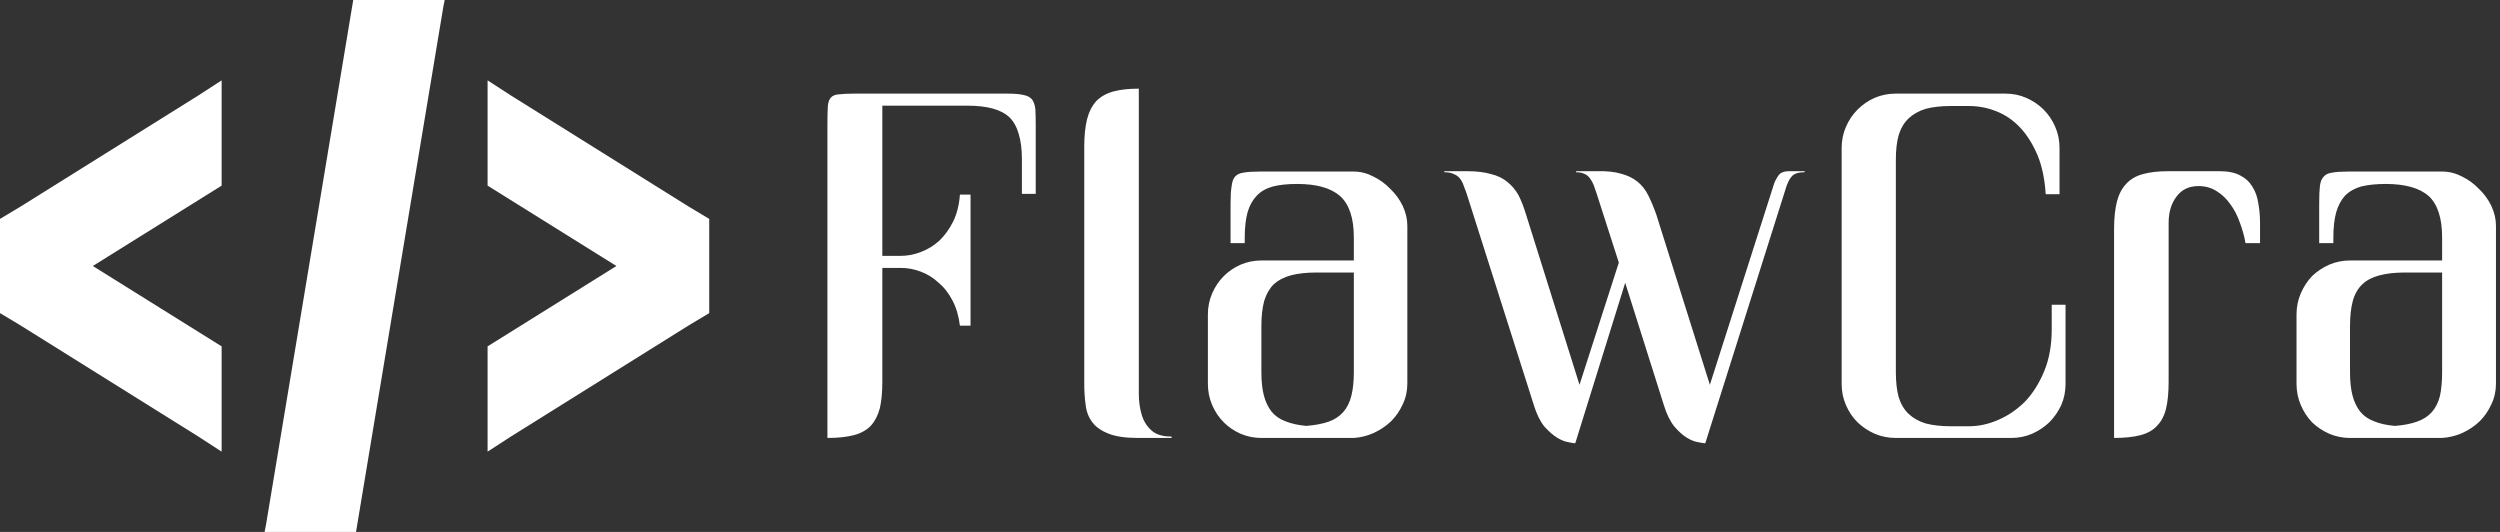 <svg data-v-423bf9ae="" xmlns="http://www.w3.org/2000/svg" viewBox="0 0 423 90" class="iconLeft"><rect x="0" y="0" width="423" height="90" fill="#333333" stroke="none"/><!----><!----><!----><g data-v-423bf9ae="" id="ebfdde1a-0555-4403-86ab-ba47dfcecc5a" fill="white" transform="matrix(5.994,0,0,5.994,133.706,-2.622)"><path d="M4.99 3.42L2.60 3.42L2.60 7.66L3.12 7.66L3.12 7.66Q3.41 7.66 3.69 7.55L3.69 7.55L3.69 7.55Q3.98 7.44 4.21 7.23L4.21 7.23L4.21 7.23Q4.44 7.01 4.60 6.69L4.60 6.69L4.60 6.69Q4.76 6.36 4.79 5.93L4.79 5.93L5.09 5.93L5.09 9.63L4.79 9.63L4.79 9.63Q4.74 9.22 4.58 8.92L4.58 8.92L4.58 8.92Q4.42 8.61 4.18 8.41L4.18 8.41L4.18 8.41Q3.95 8.20 3.67 8.10L3.67 8.10L3.67 8.10Q3.40 8.00 3.12 8.00L3.12 8.00L2.60 8.00L2.60 11.20L2.60 11.20Q2.60 11.66 2.53 11.96L2.53 11.96L2.53 11.96Q2.45 12.26 2.28 12.45L2.28 12.45L2.28 12.45Q2.10 12.64 1.80 12.72L1.80 12.72L1.80 12.72Q1.50 12.80 1.05 12.80L1.05 12.80L1.05 3.98L1.05 3.98Q1.05 3.64 1.06 3.46L1.06 3.46L1.06 3.46Q1.07 3.27 1.15 3.19L1.15 3.19L1.15 3.19Q1.22 3.11 1.38 3.10L1.38 3.10L1.38 3.10Q1.54 3.08 1.83 3.08L1.83 3.08L6.13 3.08L6.13 3.08Q6.43 3.08 6.59 3.12L6.59 3.12L6.59 3.12Q6.75 3.15 6.83 3.25L6.83 3.25L6.83 3.25Q6.90 3.35 6.92 3.52L6.92 3.52L6.92 3.52Q6.93 3.70 6.93 3.97L6.93 3.97L6.93 5.91L6.54 5.91L6.54 4.94L6.54 4.94Q6.54 4.51 6.45 4.22L6.45 4.22L6.45 4.22Q6.37 3.93 6.19 3.75L6.19 3.75L6.19 3.75Q6.01 3.58 5.71 3.50L5.71 3.50L5.71 3.50Q5.42 3.42 4.99 3.42L4.99 3.42ZM9.84 2.94L9.84 2.94L9.84 10.94L9.84 10.94Q9.84 11.22 9.84 11.55L9.84 11.55L9.84 11.55Q9.84 11.87 9.92 12.14L9.92 12.14L9.92 12.14Q10.00 12.41 10.19 12.58L10.19 12.58L10.19 12.58Q10.38 12.76 10.75 12.76L10.75 12.76L10.75 12.76Q10.77 12.76 10.77 12.78L10.77 12.78L10.77 12.78Q10.77 12.80 10.75 12.80L10.75 12.80L9.82 12.80L9.82 12.80Q9.29 12.80 8.99 12.68L8.99 12.68L8.99 12.68Q8.68 12.56 8.53 12.36L8.53 12.36L8.53 12.36Q8.37 12.15 8.34 11.87L8.34 11.87L8.34 11.87Q8.30 11.59 8.30 11.27L8.30 11.27L8.30 4.57L8.30 4.57Q8.30 4.12 8.38 3.80L8.38 3.80L8.38 3.80Q8.46 3.49 8.64 3.29L8.64 3.29L8.64 3.29Q8.83 3.10 9.12 3.02L9.12 3.02L9.12 3.02Q9.41 2.94 9.84 2.94ZM13.30 7.79L15.91 7.79L15.91 7.14L15.91 7.14Q15.91 6.32 15.52 5.97L15.52 5.97L15.52 5.97Q15.13 5.63 14.31 5.63L14.31 5.63L14.31 5.63Q13.91 5.63 13.63 5.70L13.63 5.70L13.63 5.70Q13.34 5.78 13.17 5.96L13.17 5.96L13.17 5.96Q12.99 6.15 12.91 6.43L12.91 6.43L12.91 6.43Q12.83 6.72 12.83 7.14L12.83 7.14L12.83 7.30L12.43 7.30L12.43 6.18L12.43 6.18Q12.43 5.87 12.46 5.69L12.46 5.69L12.46 5.69Q12.48 5.51 12.56 5.42L12.56 5.42L12.56 5.42Q12.64 5.33 12.80 5.31L12.80 5.31L12.80 5.31Q12.96 5.28 13.25 5.28L13.25 5.28L15.91 5.28L15.91 5.28Q16.19 5.28 16.46 5.42L16.46 5.42L16.46 5.42Q16.73 5.55 16.94 5.77L16.94 5.77L16.94 5.77Q17.16 5.98 17.29 6.25L17.29 6.25L17.29 6.25Q17.42 6.53 17.42 6.81L17.42 6.81L17.42 11.27L17.42 11.27Q17.42 11.58 17.29 11.85L17.29 11.85L17.29 11.85Q17.17 12.12 16.96 12.33L16.96 12.33L16.96 12.33Q16.75 12.53 16.47 12.66L16.47 12.66L16.47 12.66Q16.20 12.78 15.91 12.80L15.91 12.80L13.30 12.80L13.30 12.80Q12.99 12.80 12.71 12.68L12.71 12.68L12.71 12.68Q12.44 12.56 12.24 12.36L12.24 12.36L12.24 12.36Q12.03 12.15 11.91 11.87L11.91 11.87L11.91 11.87Q11.79 11.59 11.79 11.27L11.79 11.27L11.79 9.31L11.79 9.31Q11.79 9.00 11.91 8.72L11.91 8.72L11.91 8.72Q12.03 8.44 12.24 8.23L12.24 8.23L12.24 8.23Q12.44 8.03 12.71 7.91L12.71 7.91L12.71 7.91Q12.99 7.79 13.30 7.79L13.30 7.79ZM15.91 10.94L15.91 8.13L14.86 8.13L14.86 8.13Q14.43 8.13 14.13 8.21L14.13 8.21L14.13 8.21Q13.84 8.29 13.65 8.46L13.65 8.46L13.65 8.46Q13.47 8.64 13.38 8.93L13.38 8.93L13.38 8.93Q13.30 9.22 13.30 9.64L13.30 9.64L13.30 10.94L13.30 10.94Q13.30 11.33 13.37 11.60L13.37 11.60L13.37 11.60Q13.44 11.87 13.59 12.06L13.59 12.06L13.59 12.06Q13.74 12.24 13.98 12.33L13.98 12.33L13.98 12.33Q14.23 12.43 14.57 12.46L14.57 12.46L14.57 12.46Q14.94 12.43 15.20 12.34L15.20 12.34L15.20 12.34Q15.45 12.25 15.61 12.07L15.61 12.07L15.61 12.07Q15.77 11.89 15.84 11.61L15.84 11.61L15.84 11.61Q15.91 11.33 15.91 10.94L15.91 10.94ZM20.77 6.49L22.28 11.30L23.39 7.85L22.76 5.89L22.76 5.89Q22.72 5.77 22.68 5.66L22.68 5.66L22.68 5.66Q22.64 5.56 22.58 5.48L22.58 5.48L22.58 5.48Q22.52 5.39 22.43 5.35L22.43 5.35L22.43 5.35Q22.33 5.30 22.20 5.30L22.20 5.30L22.18 5.30L22.18 5.30Q22.18 5.30 22.18 5.28L22.18 5.28L22.20 5.27L22.78 5.27L22.78 5.27Q23.18 5.26 23.45 5.34L23.45 5.34L23.45 5.34Q23.72 5.41 23.91 5.56L23.91 5.56L23.91 5.56Q24.10 5.71 24.22 5.95L24.22 5.95L24.22 5.95Q24.34 6.19 24.45 6.50L24.45 6.50L25.96 11.30L27.78 5.60L27.78 5.60Q27.84 5.46 27.92 5.36L27.92 5.36L27.92 5.36Q28.01 5.27 28.18 5.27L28.18 5.27L28.62 5.27L28.64 5.28L28.64 5.28Q28.64 5.30 28.62 5.30L28.62 5.30L28.62 5.30L28.62 5.30Q28.41 5.30 28.31 5.38L28.31 5.38L28.31 5.38Q28.21 5.46 28.13 5.67L28.13 5.67L25.83 12.95L25.83 12.95Q25.78 12.95 25.63 12.92L25.63 12.92L25.63 12.92Q25.49 12.90 25.32 12.80L25.32 12.80L25.32 12.80Q25.14 12.69 24.96 12.48L24.96 12.48L24.96 12.48Q24.78 12.26 24.66 11.87L24.66 11.87L23.57 8.42L22.16 12.95L22.16 12.95Q22.11 12.95 21.97 12.92L21.97 12.92L21.97 12.92Q21.83 12.90 21.66 12.80L21.66 12.80L21.66 12.80Q21.48 12.69 21.29 12.48L21.29 12.48L21.29 12.48Q21.11 12.26 20.99 11.87L20.99 11.87L19.09 5.89L19.09 5.89Q19.04 5.76 19.00 5.65L19.00 5.65L19.00 5.65Q18.96 5.54 18.89 5.46L18.89 5.46L18.89 5.46Q18.83 5.39 18.73 5.35L18.73 5.35L18.73 5.35Q18.63 5.30 18.48 5.30L18.48 5.30L18.47 5.30L18.47 5.30Q18.46 5.30 18.46 5.28L18.46 5.28L18.48 5.27L19.11 5.27L19.11 5.27Q19.50 5.27 19.78 5.35L19.78 5.35L19.78 5.35Q20.06 5.42 20.24 5.57L20.24 5.57L20.24 5.57Q20.43 5.72 20.56 5.95L20.56 5.95L20.56 5.95Q20.68 6.19 20.77 6.49L20.77 6.49ZM31.21 3.08L34.30 3.08L34.30 3.08Q34.62 3.08 34.89 3.20L34.89 3.20L34.89 3.20Q35.17 3.32 35.38 3.53L35.38 3.53L35.38 3.53Q35.59 3.74 35.71 4.02L35.71 4.02L35.71 4.02Q35.83 4.30 35.83 4.61L35.83 4.61L35.83 5.92L35.44 5.92L35.44 5.92Q35.40 5.28 35.21 4.82L35.21 4.82L35.21 4.82Q35.01 4.35 34.72 4.04L34.72 4.04L34.72 4.04Q34.43 3.73 34.05 3.58L34.05 3.58L34.05 3.58Q33.68 3.43 33.27 3.43L33.27 3.43L32.76 3.43L32.76 3.43Q32.35 3.43 32.05 3.51L32.05 3.51L32.05 3.51Q31.76 3.60 31.57 3.78L31.57 3.78L31.57 3.78Q31.38 3.96 31.29 4.25L31.29 4.25L31.29 4.25Q31.21 4.53 31.21 4.94L31.21 4.94L31.21 10.94L31.21 10.94Q31.21 11.36 31.29 11.65L31.29 11.65L31.29 11.65Q31.38 11.94 31.57 12.12L31.57 12.12L31.57 12.12Q31.76 12.30 32.05 12.39L32.05 12.39L32.05 12.39Q32.35 12.47 32.76 12.47L32.76 12.47L33.27 12.47L33.27 12.47Q33.69 12.47 34.10 12.29L34.10 12.29L34.10 12.29Q34.52 12.11 34.86 11.77L34.86 11.77L34.86 11.77Q35.19 11.42 35.40 10.91L35.40 10.91L35.40 10.91Q35.61 10.40 35.61 9.73L35.61 9.73L35.61 9.04L36.00 9.04L36.00 11.28L36.00 11.28Q36.00 11.59 35.88 11.87L35.88 11.87L35.88 11.87Q35.75 12.15 35.54 12.36L35.54 12.36L35.54 12.36Q35.33 12.56 35.06 12.68L35.06 12.68L35.06 12.68Q34.78 12.80 34.47 12.80L34.47 12.80L31.21 12.80L31.21 12.80Q30.89 12.80 30.61 12.68L30.61 12.68L30.61 12.68Q30.34 12.56 30.13 12.36L30.13 12.36L30.13 12.36Q29.92 12.15 29.80 11.87L29.80 11.87L29.80 11.87Q29.68 11.59 29.68 11.28L29.68 11.28L29.68 4.61L29.68 4.61Q29.68 4.30 29.80 4.02L29.80 4.02L29.80 4.02Q29.92 3.74 30.13 3.53L30.13 3.53L30.13 3.53Q30.34 3.32 30.61 3.20L30.61 3.20L30.61 3.20Q30.89 3.08 31.21 3.08L31.21 3.08ZM41.49 7.30L41.08 7.30L41.08 7.30Q41.03 7.01 40.92 6.72L40.92 6.72L40.92 6.72Q40.82 6.43 40.65 6.20L40.65 6.20L40.65 6.20Q40.49 5.97 40.26 5.83L40.26 5.83L40.26 5.83Q40.04 5.69 39.75 5.69L39.75 5.69L39.75 5.69Q39.35 5.69 39.13 5.99L39.13 5.99L39.13 5.99Q38.91 6.28 38.91 6.73L38.91 6.73L38.91 11.21L38.91 11.21Q38.91 11.66 38.84 11.96L38.84 11.96L38.84 11.96Q38.77 12.26 38.59 12.45L38.59 12.45L38.59 12.45Q38.42 12.64 38.12 12.72L38.12 12.72L38.12 12.72Q37.82 12.80 37.37 12.80L37.37 12.80L37.37 6.90L37.37 6.90Q37.37 6.45 37.45 6.13L37.45 6.13L37.45 6.13Q37.53 5.82 37.71 5.63L37.71 5.63L37.71 5.63Q37.89 5.43 38.19 5.35L38.19 5.35L38.19 5.35Q38.48 5.27 38.91 5.27L38.91 5.27L40.35 5.27L40.35 5.27Q40.71 5.27 40.93 5.39L40.93 5.39L40.93 5.39Q41.15 5.50 41.27 5.70L41.27 5.70L41.27 5.70Q41.40 5.90 41.44 6.17L41.44 6.17L41.44 6.17Q41.49 6.43 41.49 6.73L41.49 6.73L41.49 7.30ZM44.03 7.79L46.63 7.79L46.63 7.14L46.63 7.14Q46.63 6.32 46.25 5.97L46.25 5.97L46.25 5.97Q45.86 5.63 45.04 5.63L45.04 5.63L45.04 5.63Q44.64 5.63 44.35 5.70L44.35 5.70L44.35 5.70Q44.07 5.78 43.89 5.96L43.89 5.96L43.89 5.96Q43.72 6.15 43.64 6.43L43.64 6.43L43.64 6.43Q43.56 6.72 43.56 7.14L43.56 7.14L43.56 7.30L43.16 7.30L43.16 6.18L43.16 6.18Q43.16 5.87 43.18 5.69L43.18 5.69L43.18 5.69Q43.20 5.51 43.29 5.42L43.29 5.42L43.29 5.42Q43.37 5.33 43.53 5.31L43.53 5.31L43.53 5.31Q43.69 5.28 43.98 5.28L43.98 5.28L46.63 5.28L46.63 5.28Q46.92 5.28 47.19 5.42L47.19 5.42L47.19 5.42Q47.46 5.55 47.67 5.77L47.67 5.77L47.67 5.77Q47.89 5.98 48.02 6.25L48.02 6.25L48.02 6.25Q48.15 6.53 48.15 6.81L48.15 6.81L48.15 11.27L48.15 11.27Q48.15 11.58 48.02 11.85L48.02 11.85L48.02 11.85Q47.90 12.12 47.69 12.33L47.69 12.33L47.69 12.33Q47.48 12.53 47.20 12.66L47.20 12.66L47.20 12.66Q46.93 12.78 46.63 12.80L46.63 12.80L44.03 12.80L44.03 12.80Q43.72 12.80 43.44 12.68L43.44 12.68L43.44 12.68Q43.17 12.56 42.96 12.36L42.96 12.36L42.96 12.36Q42.76 12.15 42.64 11.87L42.64 11.87L42.64 11.87Q42.52 11.59 42.52 11.27L42.52 11.27L42.52 9.31L42.52 9.31Q42.52 9.00 42.64 8.72L42.64 8.72L42.64 8.72Q42.76 8.44 42.96 8.23L42.96 8.23L42.96 8.23Q43.17 8.03 43.44 7.91L43.44 7.91L43.44 7.91Q43.72 7.79 44.03 7.79L44.03 7.79ZM46.63 10.94L46.63 8.13L45.59 8.13L45.59 8.13Q45.16 8.13 44.86 8.21L44.86 8.21L44.86 8.21Q44.56 8.29 44.38 8.46L44.38 8.46L44.38 8.46Q44.19 8.64 44.11 8.93L44.11 8.93L44.11 8.93Q44.03 9.22 44.03 9.64L44.03 9.64L44.03 10.94L44.03 10.94Q44.03 11.33 44.10 11.60L44.10 11.60L44.10 11.60Q44.17 11.87 44.32 12.06L44.32 12.06L44.32 12.06Q44.47 12.24 44.71 12.33L44.71 12.33L44.71 12.33Q44.95 12.43 45.30 12.46L45.30 12.46L45.30 12.46Q45.67 12.43 45.92 12.34L45.92 12.34L45.92 12.34Q46.18 12.25 46.34 12.07L46.34 12.07L46.34 12.07Q46.50 11.89 46.57 11.61L46.57 11.61L46.57 11.61Q46.63 11.33 46.63 10.94L46.63 10.94Z"></path></g><!----><g data-v-423bf9ae="" id="8a0a9f23-d2cd-432a-a62f-23be6cbc0a10" transform="matrix(7.5,0,0,7.5,0,-15)" stroke="none" fill="white"><path d="M7.969 2L6 13.844 5.969 14h2.063l1.969-11.844.031-.156H7.969zM5 3.813l-.531.344-4 2.5L0 6.938v2.126l.469.281 4 2.5.531.344V9.814L2.094 8.001 5 6.188V3.813zm6 0v2.375l2.906 1.813L11 9.814v2.375l.531-.344 4-2.5.469-.281V6.938l-.469-.281-4-2.5L11 3.813z"></path></g><!----></svg>
